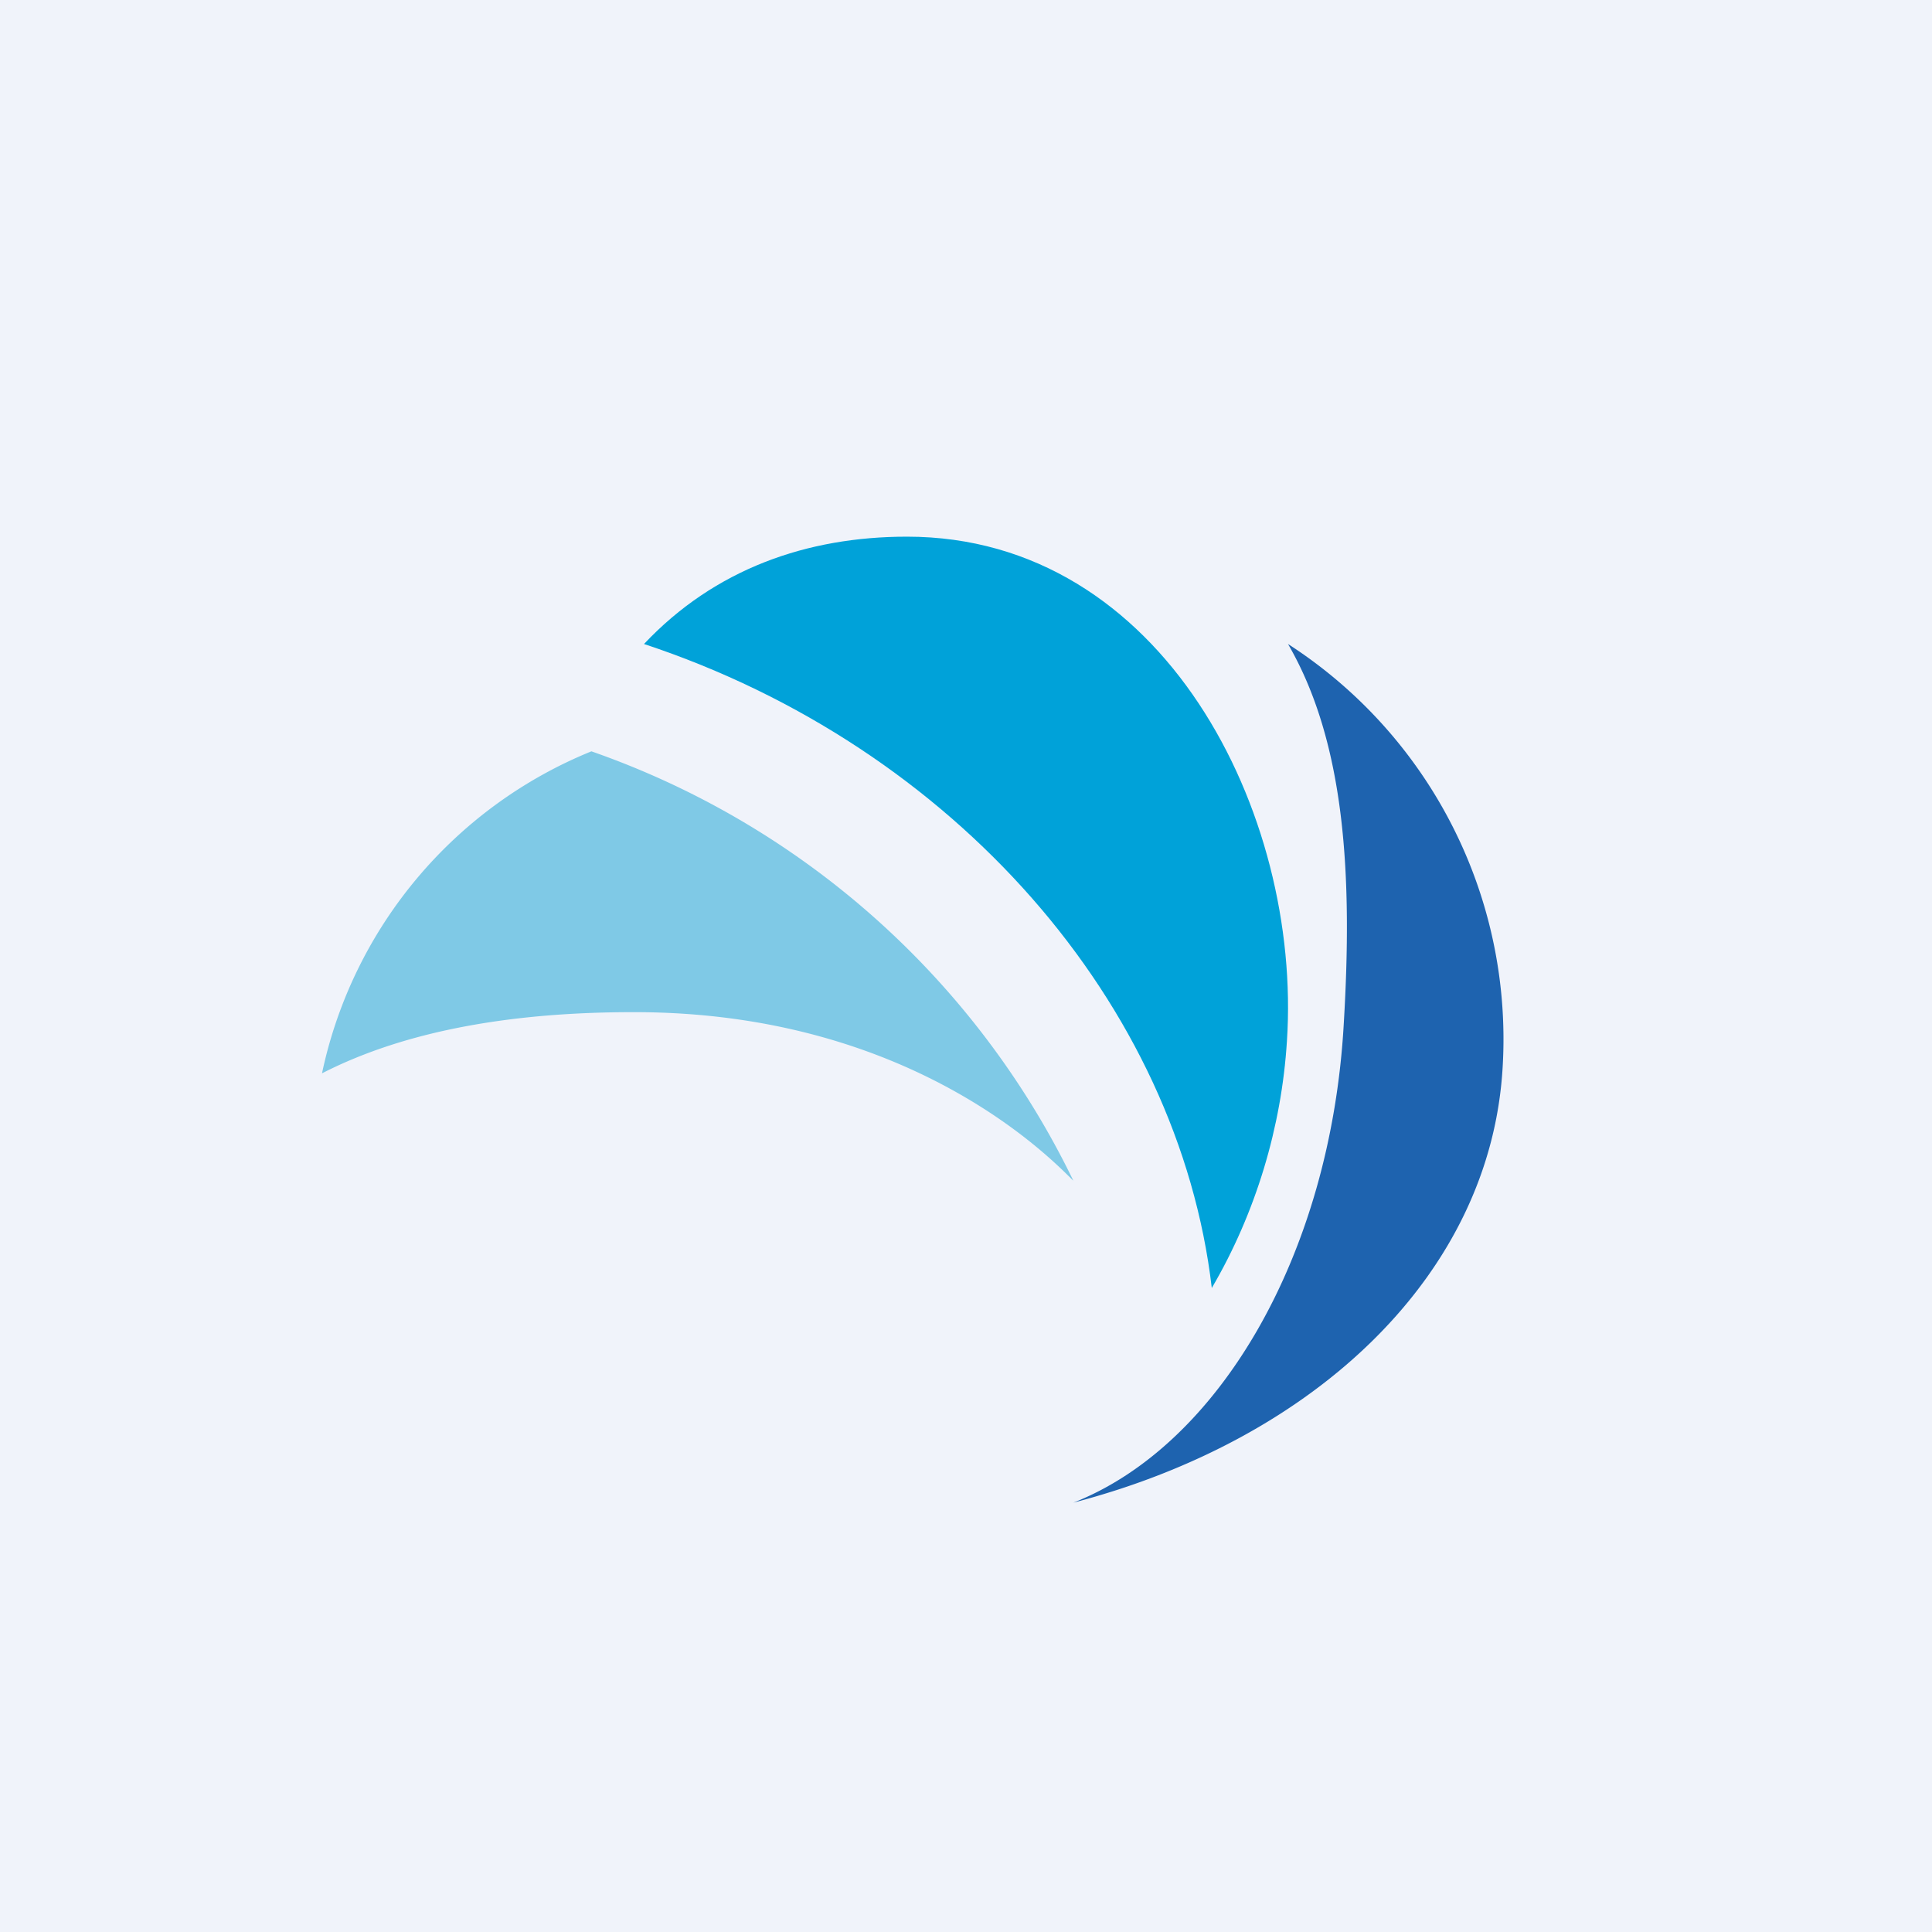 <!-- by TradingView --><svg width="18" height="18" viewBox="0 0 18 18" xmlns="http://www.w3.org/2000/svg"><path fill="#F0F3FA" d="M0 0h18v18H0z"/><path d="M8.45 5C7.52 5 6.66 5.3 6 6c2.9.96 4.98 3.36 5.29 6 .41-.7.65-1.5.7-2.3.14-2.12-1.15-4.7-3.54-4.7Z" fill="#00A2D9"/><path d="M12 6c.54.93.6 2.18.52 3.53C12.4 11.7 11.35 13.47 10 14c2.26-.59 3.89-2.13 4-4.06A4.38 4.38 0 0 0 12 6Z" fill="#1E63AF"/><path d="M5.51 7A4.17 4.17 0 0 0 3 10c.8-.41 1.81-.57 2.9-.57h.01c2.64 0 3.95 1.44 4.09 1.57a7.87 7.87 0 0 0-4.49-4Z" fill="#7FC9E6"/></svg>